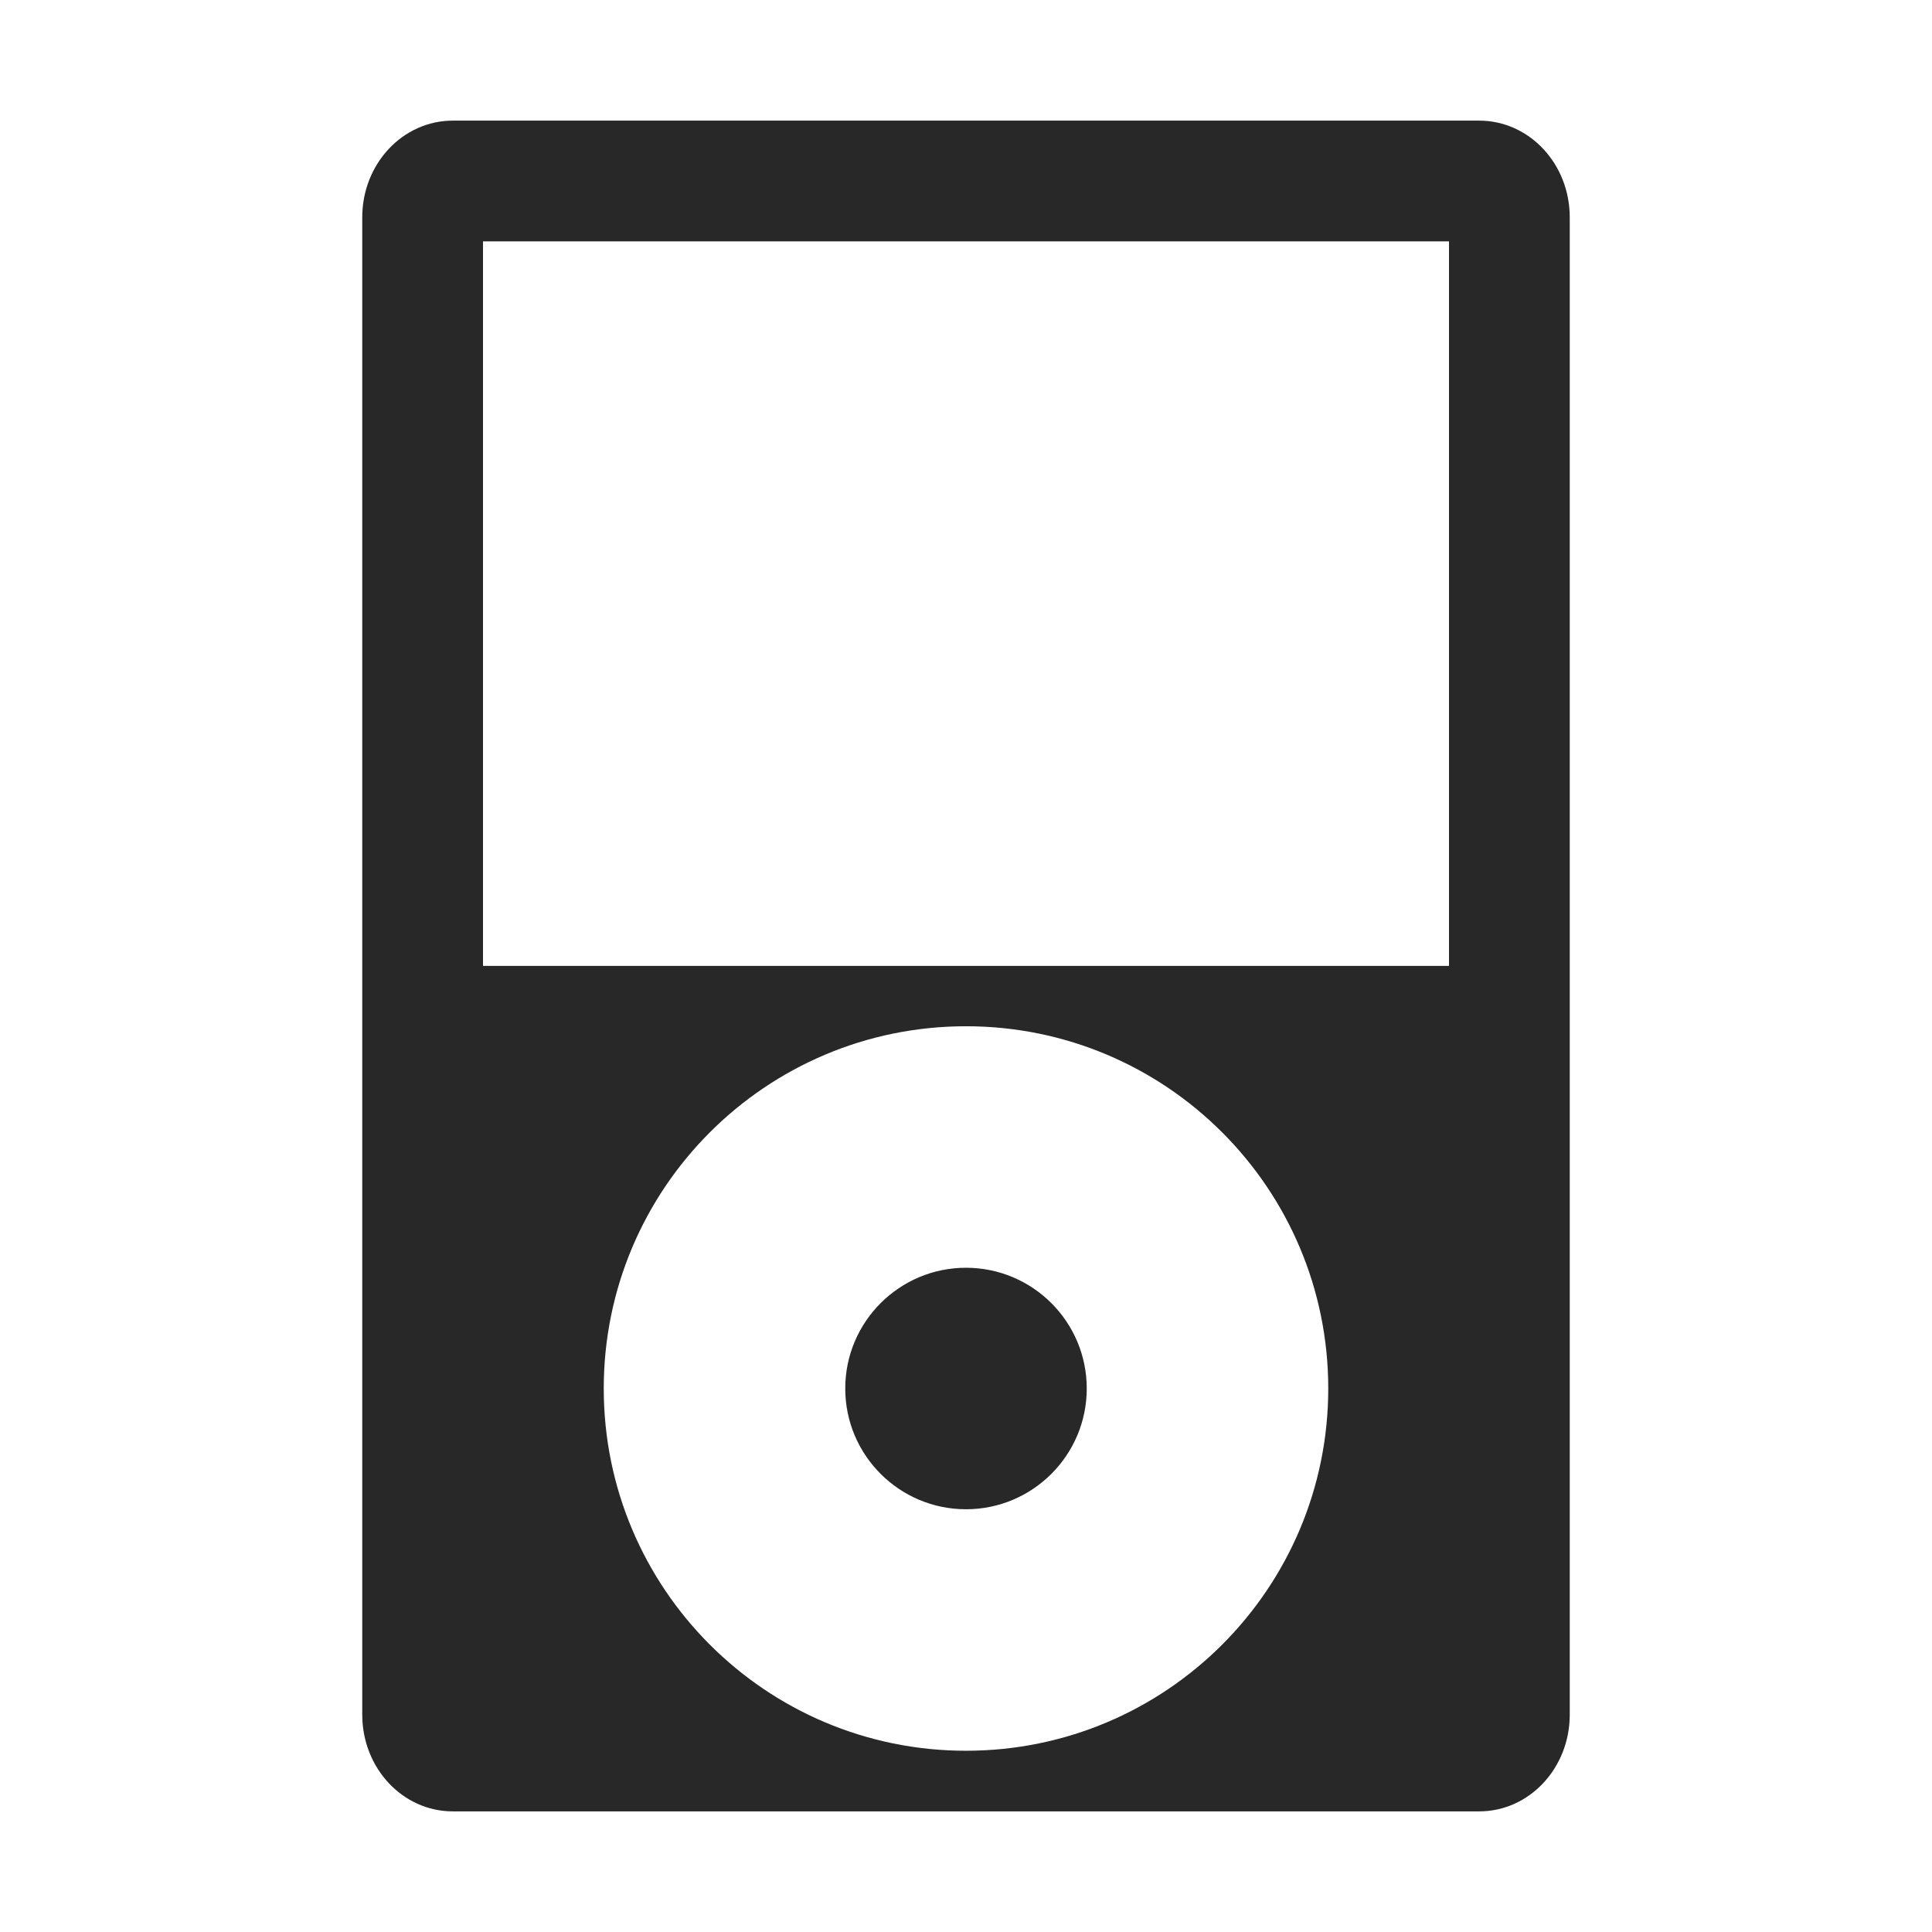 <svg width="16" height="16" version="1.1" xmlns="http://www.w3.org/2000/svg">
  <defs>
    <style type="text/css" id="current-color-scheme">.ColorScheme-Text { color:#282828; } .ColorScheme-Highlight { color:#458588; }</style>
  </defs>
  <path class="ColorScheme-Text" d="m12.25 0.999c0.415 0 0.75 0.358 0.75 0.801v12.4c0 0.443-0.335 0.801-0.75 0.801h-8.5c-0.415 0-0.75-0.358-0.75-0.801v-12.4c0-0.443 0.335-0.801 0.75-0.801zm-0.25 1h-8v6h8zm-4 6.5c-1.657 0-3 1.343-3 3s1.343 3 3 3 3-1.343 3-3-1.343-3-3-3zm0 2c0.552 0 1 0.448 1 1s-0.448 1-1 1-1-0.448-1-1 0.448-1 1-1z" fill="currentColor"/>
</svg>
